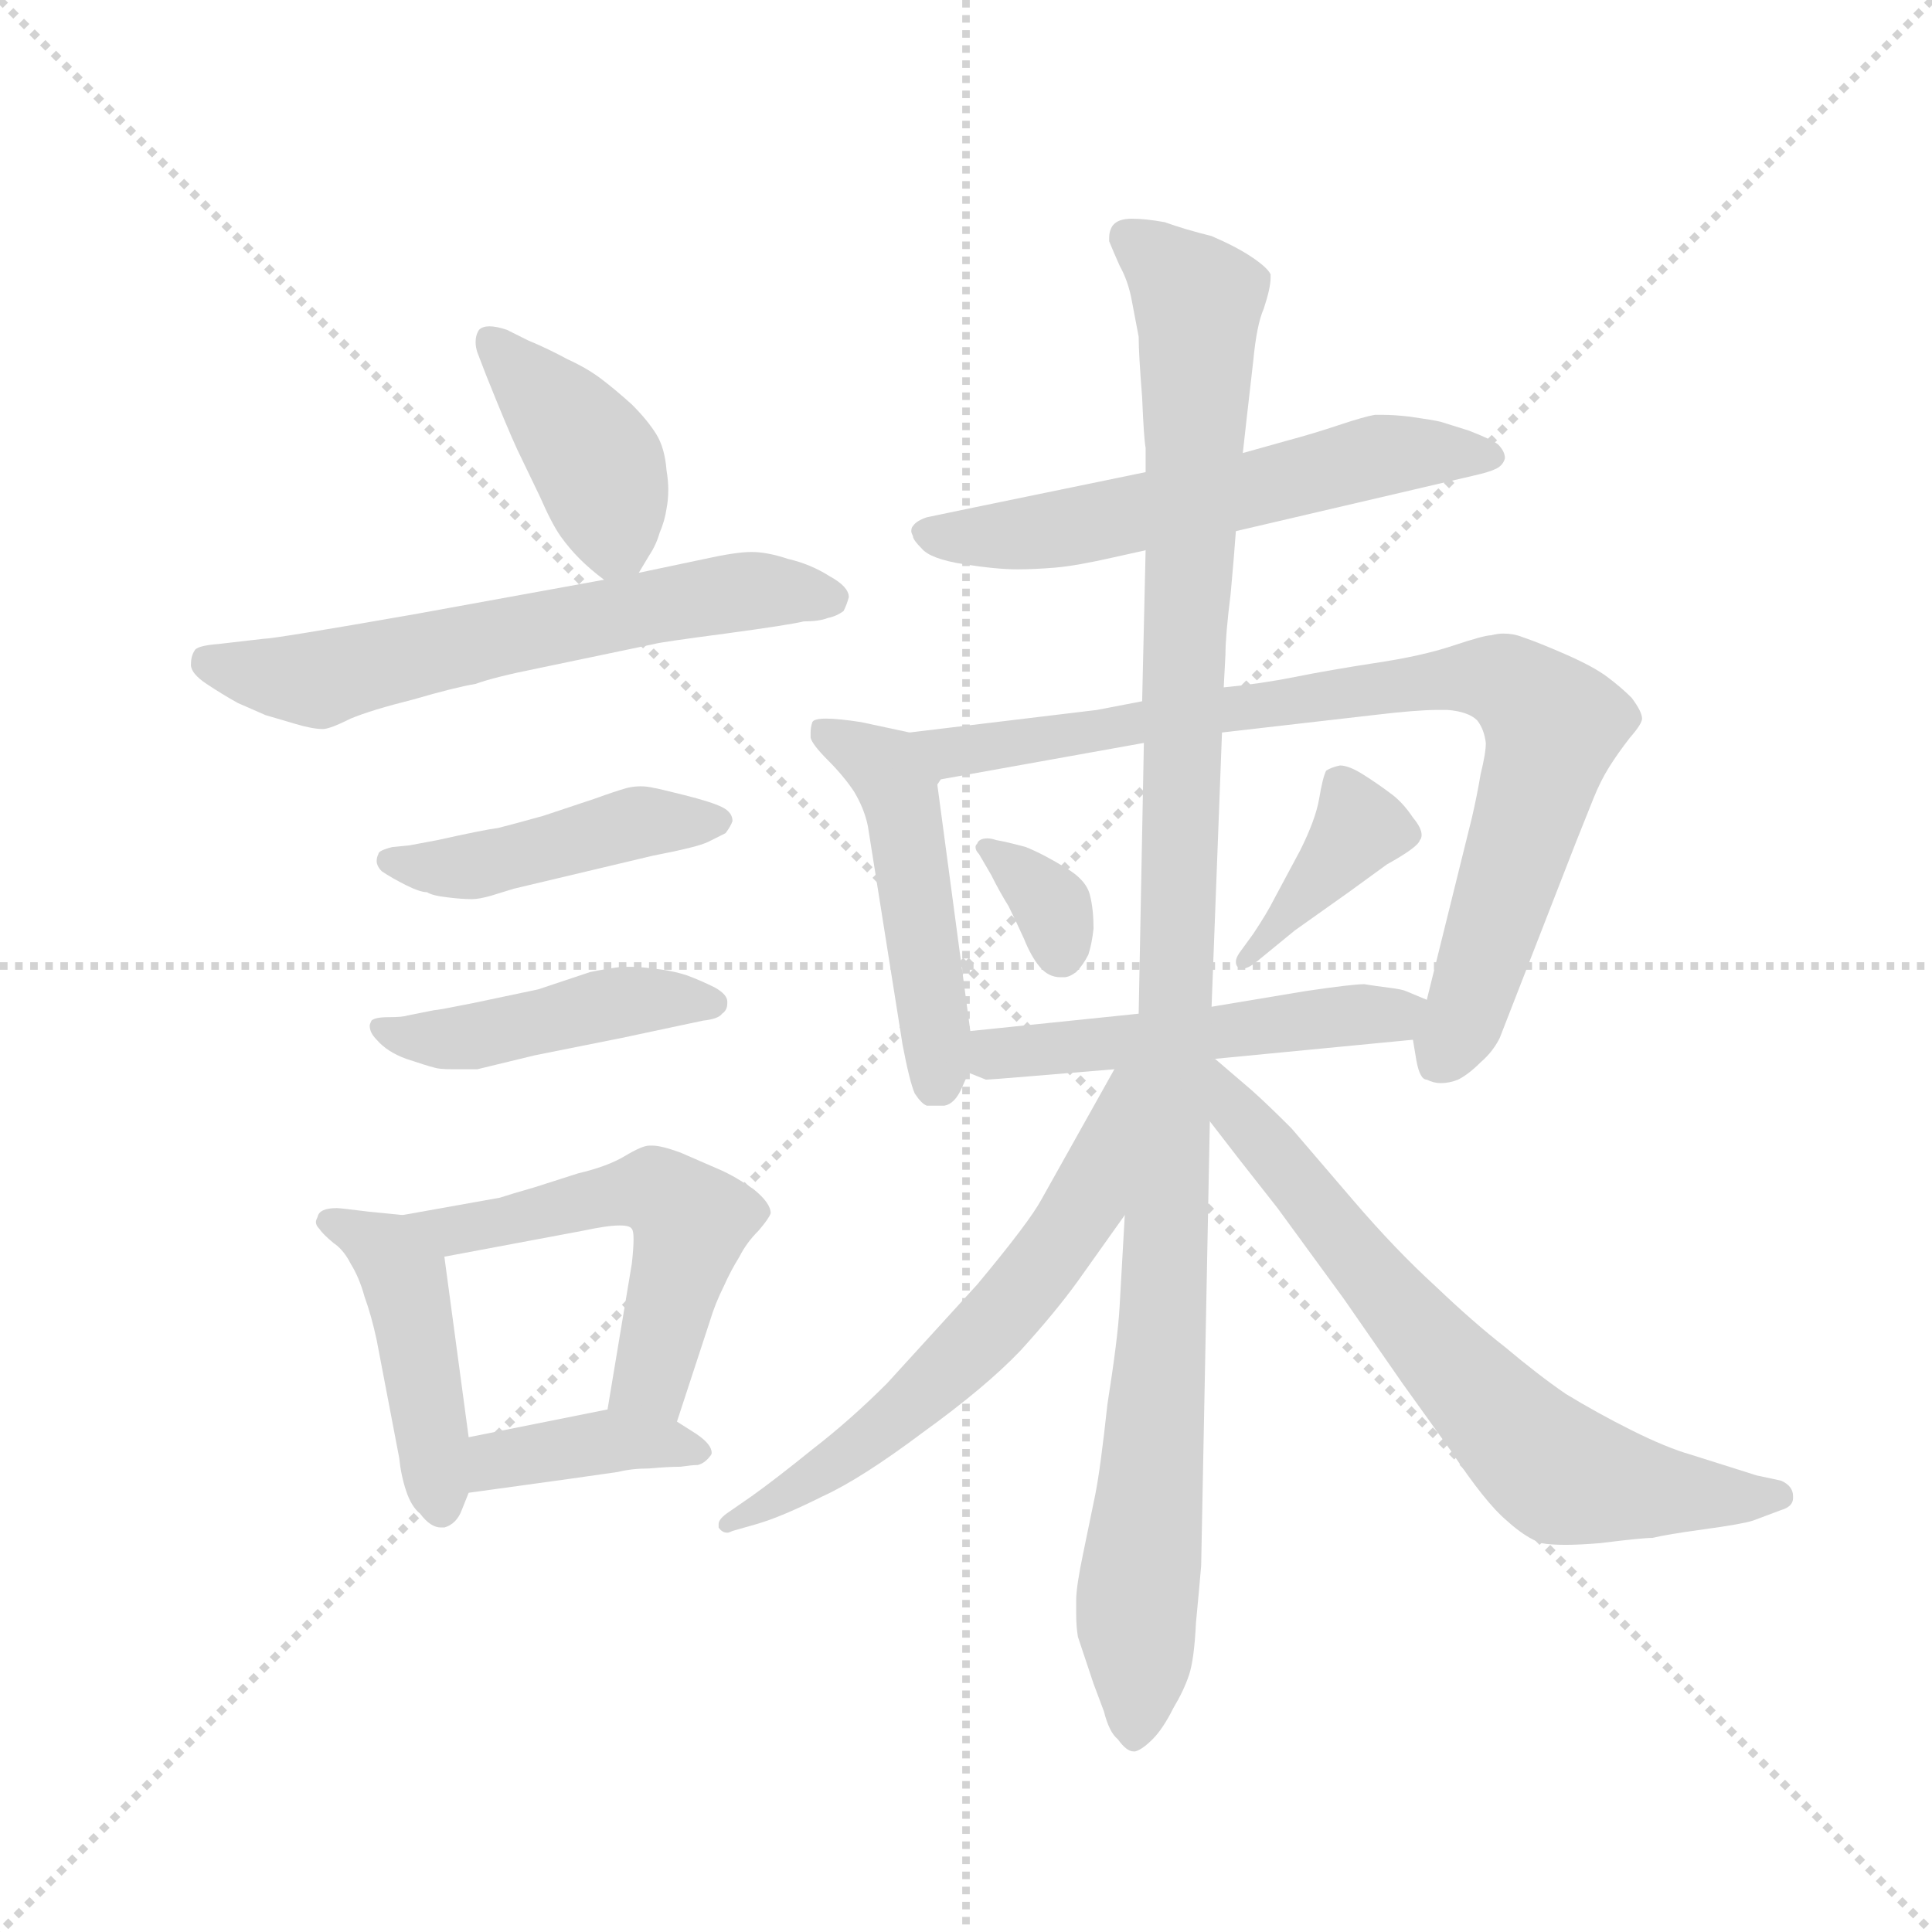 <svg version="1.1" viewBox="0 0 1024 1024" xmlns="http://www.w3.org/2000/svg">
  <g stroke="lightgray" stroke-dasharray="1,1" stroke-width="1" transform="scale(4, 4)">
    <line x1="0" y1="0" x2="256" y2="256"></line>
    <line x1="256" y1="0" x2="0" y2="256"></line>
    <line x1="128" y1="0" x2="128" y2="256"></line>
    <line x1="0" y1="128" x2="256" y2="128"></line>
  </g>
  <g transform="scale(0.92, -0.92) translate(60, -850)">
    <style type="text/css">
      
        @keyframes keyframes0 {
          from {
            stroke: blue;
            stroke-dashoffset: 409;
            stroke-width: 128;
          }
          57% {
            animation-timing-function: step-end;
            stroke: blue;
            stroke-dashoffset: 0;
            stroke-width: 128;
          }
          to {
            stroke: black;
            stroke-width: 1024;
          }
        }
        #make-me-a-hanzi-animation-0 {
          animation: keyframes0 0.583s both;
          animation-delay: 0s;
          animation-timing-function: linear;
        }
      
        @keyframes keyframes1 {
          from {
            stroke: blue;
            stroke-dashoffset: 620;
            stroke-width: 128;
          }
          67% {
            animation-timing-function: step-end;
            stroke: blue;
            stroke-dashoffset: 0;
            stroke-width: 128;
          }
          to {
            stroke: black;
            stroke-width: 1024;
          }
        }
        #make-me-a-hanzi-animation-1 {
          animation: keyframes1 0.755s both;
          animation-delay: 0.583s;
          animation-timing-function: linear;
        }
      
        @keyframes keyframes2 {
          from {
            stroke: blue;
            stroke-dashoffset: 448;
            stroke-width: 128;
          }
          59% {
            animation-timing-function: step-end;
            stroke: blue;
            stroke-dashoffset: 0;
            stroke-width: 128;
          }
          to {
            stroke: black;
            stroke-width: 1024;
          }
        }
        #make-me-a-hanzi-animation-2 {
          animation: keyframes2 0.615s both;
          animation-delay: 1.337s;
          animation-timing-function: linear;
        }
      
        @keyframes keyframes3 {
          from {
            stroke: blue;
            stroke-dashoffset: 450;
            stroke-width: 128;
          }
          59% {
            animation-timing-function: step-end;
            stroke: blue;
            stroke-dashoffset: 0;
            stroke-width: 128;
          }
          to {
            stroke: black;
            stroke-width: 1024;
          }
        }
        #make-me-a-hanzi-animation-3 {
          animation: keyframes3 0.616s both;
          animation-delay: 1.952s;
          animation-timing-function: linear;
        }
      
        @keyframes keyframes4 {
          from {
            stroke: blue;
            stroke-dashoffset: 448;
            stroke-width: 128;
          }
          59% {
            animation-timing-function: step-end;
            stroke: blue;
            stroke-dashoffset: 0;
            stroke-width: 128;
          }
          to {
            stroke: black;
            stroke-width: 1024;
          }
        }
        #make-me-a-hanzi-animation-4 {
          animation: keyframes4 0.615s both;
          animation-delay: 2.568s;
          animation-timing-function: linear;
        }
      
        @keyframes keyframes5 {
          from {
            stroke: blue;
            stroke-dashoffset: 539;
            stroke-width: 128;
          }
          64% {
            animation-timing-function: step-end;
            stroke: blue;
            stroke-dashoffset: 0;
            stroke-width: 128;
          }
          to {
            stroke: black;
            stroke-width: 1024;
          }
        }
        #make-me-a-hanzi-animation-5 {
          animation: keyframes5 0.689s both;
          animation-delay: 3.183s;
          animation-timing-function: linear;
        }
      
        @keyframes keyframes6 {
          from {
            stroke: blue;
            stroke-dashoffset: 388;
            stroke-width: 128;
          }
          56% {
            animation-timing-function: step-end;
            stroke: blue;
            stroke-dashoffset: 0;
            stroke-width: 128;
          }
          to {
            stroke: black;
            stroke-width: 1024;
          }
        }
        #make-me-a-hanzi-animation-6 {
          animation: keyframes6 0.566s both;
          animation-delay: 3.871s;
          animation-timing-function: linear;
        }
      
        @keyframes keyframes7 {
          from {
            stroke: blue;
            stroke-dashoffset: 590;
            stroke-width: 128;
          }
          66% {
            animation-timing-function: step-end;
            stroke: blue;
            stroke-dashoffset: 0;
            stroke-width: 128;
          }
          to {
            stroke: black;
            stroke-width: 1024;
          }
        }
        #make-me-a-hanzi-animation-7 {
          animation: keyframes7 0.73s both;
          animation-delay: 4.437s;
          animation-timing-function: linear;
        }
      
        @keyframes keyframes8 {
          from {
            stroke: blue;
            stroke-dashoffset: 486;
            stroke-width: 128;
          }
          61% {
            animation-timing-function: step-end;
            stroke: blue;
            stroke-dashoffset: 0;
            stroke-width: 128;
          }
          to {
            stroke: black;
            stroke-width: 1024;
          }
        }
        #make-me-a-hanzi-animation-8 {
          animation: keyframes8 0.646s both;
          animation-delay: 5.167s;
          animation-timing-function: linear;
        }
      
        @keyframes keyframes9 {
          from {
            stroke: blue;
            stroke-dashoffset: 839;
            stroke-width: 128;
          }
          73% {
            animation-timing-function: step-end;
            stroke: blue;
            stroke-dashoffset: 0;
            stroke-width: 128;
          }
          to {
            stroke: black;
            stroke-width: 1024;
          }
        }
        #make-me-a-hanzi-animation-9 {
          animation: keyframes9 0.933s both;
          animation-delay: 5.813s;
          animation-timing-function: linear;
        }
      
        @keyframes keyframes10 {
          from {
            stroke: blue;
            stroke-dashoffset: 337;
            stroke-width: 128;
          }
          52% {
            animation-timing-function: step-end;
            stroke: blue;
            stroke-dashoffset: 0;
            stroke-width: 128;
          }
          to {
            stroke: black;
            stroke-width: 1024;
          }
        }
        #make-me-a-hanzi-animation-10 {
          animation: keyframes10 0.524s both;
          animation-delay: 6.746s;
          animation-timing-function: linear;
        }
      
        @keyframes keyframes11 {
          from {
            stroke: blue;
            stroke-dashoffset: 388;
            stroke-width: 128;
          }
          56% {
            animation-timing-function: step-end;
            stroke: blue;
            stroke-dashoffset: 0;
            stroke-width: 128;
          }
          to {
            stroke: black;
            stroke-width: 1024;
          }
        }
        #make-me-a-hanzi-animation-11 {
          animation: keyframes11 0.566s both;
          animation-delay: 7.27s;
          animation-timing-function: linear;
        }
      
        @keyframes keyframes12 {
          from {
            stroke: blue;
            stroke-dashoffset: 509;
            stroke-width: 128;
          }
          62% {
            animation-timing-function: step-end;
            stroke: blue;
            stroke-dashoffset: 0;
            stroke-width: 128;
          }
          to {
            stroke: black;
            stroke-width: 1024;
          }
        }
        #make-me-a-hanzi-animation-12 {
          animation: keyframes12 0.664s both;
          animation-delay: 7.836s;
          animation-timing-function: linear;
        }
      
        @keyframes keyframes13 {
          from {
            stroke: blue;
            stroke-dashoffset: 1138;
            stroke-width: 128;
          }
          79% {
            animation-timing-function: step-end;
            stroke: blue;
            stroke-dashoffset: 0;
            stroke-width: 128;
          }
          to {
            stroke: black;
            stroke-width: 1024;
          }
        }
        #make-me-a-hanzi-animation-13 {
          animation: keyframes13 1.176s both;
          animation-delay: 8.5s;
          animation-timing-function: linear;
        }
      
        @keyframes keyframes14 {
          from {
            stroke: blue;
            stroke-dashoffset: 613;
            stroke-width: 128;
          }
          67% {
            animation-timing-function: step-end;
            stroke: blue;
            stroke-dashoffset: 0;
            stroke-width: 128;
          }
          to {
            stroke: black;
            stroke-width: 1024;
          }
        }
        #make-me-a-hanzi-animation-14 {
          animation: keyframes14 0.749s both;
          animation-delay: 9.676s;
          animation-timing-function: linear;
        }
      
        @keyframes keyframes15 {
          from {
            stroke: blue;
            stroke-dashoffset: 692;
            stroke-width: 128;
          }
          69% {
            animation-timing-function: step-end;
            stroke: blue;
            stroke-dashoffset: 0;
            stroke-width: 128;
          }
          to {
            stroke: black;
            stroke-width: 1024;
          }
        }
        #make-me-a-hanzi-animation-15 {
          animation: keyframes15 0.813s both;
          animation-delay: 10.425s;
          animation-timing-function: linear;
        }
      
    </style>
    
      <path d="M 308 520 L 314 530 Q 318 536 320 543 Q 323 550 324 557 Q 325 562 325 568 Q 325 573 324 579 Q 323 592 318 600 Q 313 608 304 617 Q 294 626 286 632 Q 278 638 267 643 Q 256 649 244 654 L 232 660 Q 226 662 222 662 Q 218 662 216 660 Q 214 657 214 653 Q 214 650 215 647 L 220 634 Q 232 604 238 591 L 251 564 Q 258 548 263 541 Q 268 534 274 528 Q 280 522 288 516 C 300 507 300 507 308 520 Z" fill="lightgray"></path>
    
      <path d="M 288 516 L 178 496 Q 98 482 92 482 L 66 479 Q 53 478 52 475 Q 50 472 50 467 Q 50 462 59 456 Q 68 450 77 445 L 93 438 L 110 433 Q 120 430 126 430 Q 130 430 142 436 Q 154 441 178 447 Q 202 454 214 456 Q 225 460 250 465 L 317 479 Q 320 480 358 485 Q 395 490 403 492 Q 412 492 417 494 Q 422 495 426 498 Q 428 502 429 506 Q 429 512 418 518 Q 407 525 394 528 Q 382 532 373 532 Q 364 532 346 528 L 308 520 L 288 516 Z" fill="lightgray"></path>
    
      <path d="M 176 363 L 166 362 Q 158 360 158 358 Q 157 356 157 354 Q 157 351 160 348 Q 166 344 174 340 Q 182 336 186 336 Q 189 334 198 333 Q 206 332 212 332 Q 216 332 223 334 L 236 338 L 316 357 Q 342 362 348 365 L 358 370 Q 361 374 362 377 Q 362 382 356 385 Q 350 388 334 392 Q 318 396 317 396 Q 313 397 309 397 Q 305 397 301 396 Q 294 394 283 390 L 253 380 Q 235 375 227 373 Q 219 372 192 366 L 176 363 Z" fill="lightgray"></path>
    
      <path d="M 175 265 Q 172 264 164 264 Q 156 264 154 262 Q 153 260 153 259 Q 153 255 157 251 Q 163 244 174 240 Q 186 236 190 235 Q 193 234 200 234 L 215 234 L 248 242 L 298 252 L 345 262 Q 354 263 356 266 Q 359 268 359 272 L 359 273 Q 359 277 352 281 Q 344 285 336 288 Q 327 291 316 292 Q 309 293 304 293 L 298 293 Q 290 292 280 290 L 250 280 L 212 272 Q 192 268 190 268 L 175 265 Z" fill="lightgray"></path>
    
      <path d="M 172 150 L 152 152 Q 136 154 134 154 Q 124 154 123 149 Q 122 147 122 146 Q 122 144 124 142 Q 126 139 132 134 Q 138 130 142 122 Q 147 114 150 103 Q 154 92 157 78 L 170 10 Q 171 0 174 -9 Q 177 -18 182 -22 Q 188 -30 194 -30 L 196 -30 Q 203 -28 206 -20 L 210 -10 L 210 22 L 196 126 C 193 148 193 148 172 150 Z" fill="lightgray"></path>
    
      <path d="M 330 31 L 349 89 Q 352 99 357 109 Q 361 118 366 126 Q 370 134 377 141 Q 383 148 384 151 Q 384 157 374 165 Q 364 172 355 176 L 332 186 Q 321 190 316 190 L 314 190 Q 310 190 300 184 Q 290 178 273 174 L 248 166 Q 234 162 228 160 L 172 150 C 142 145 167 120 196 126 L 276 141 Q 290 144 297 144 Q 303 144 304 142 Q 305 141 305 136 Q 305 131 304 122 L 290 38 C 285 8 321 2 330 31 Z" fill="lightgray"></path>
    
      <path d="M 210 -10 L 268 -2 L 296 2 Q 304 4 314 4 Q 325 5 332 5 Q 339 6 342 6 Q 346 7 349 11 Q 350 12 350 13 Q 350 18 341 24 L 330 31 C 312 42 312 42 290 38 L 210 22 C 181 16 180 -14 210 -10 Z" fill="lightgray"></path>
    
      <path d="M 652 544 L 789 576 Q 798 578 802 580 Q 806 582 807 586 Q 807 590 803 594 Q 799 597 786 602 Q 773 606 770 607 Q 766 608 752 610 Q 743 611 737 611 L 732 611 Q 726 610 711 605 Q 696 600 681 596 L 656 589 L 600 578 L 498 557 L 474 552 Q 468 550 466 547 Q 465 546 465 544 Q 465 543 466 541 Q 466 539 471 534 Q 476 528 495 525 Q 514 522 526 522 Q 536 522 548 523 Q 560 524 582 529 L 600 533 L 652 544 Z" fill="lightgray"></path>
    
      <path d="M 464 428 L 436 434 Q 423 436 416 436 Q 409 436 408 434 Q 407 431 407 428 L 407 425 Q 408 421 417 412 Q 426 403 432 394 Q 438 384 440 374 L 460 248 Q 464 227 467 220 Q 471 214 474 213 L 484 213 Q 490 214 494 223 L 498 232 L 499 256 L 480 398 L 482 401 C 486 423 486 423 464 428 Z" fill="lightgray"></path>
    
      <path d="M 598 446 L 572 441 L 464 428 C 434 424 452 396 482 401 L 599 422 L 644 428 L 731 438 Q 756 441 768 441 L 774 441 Q 786 440 791 435 Q 795 430 796 422 Q 796 416 793 404 Q 791 392 788 379 L 762 274 C 755 246 753 256 754 251 L 756 239 Q 758 228 762 228 Q 766 226 770 226 Q 775 226 780 228 Q 786 231 793 238 Q 800 244 804 252 L 848 365 L 858 390 Q 862 400 867 408 Q 872 416 879 425 Q 886 433 886 436 Q 886 440 880 448 Q 874 454 866 460 Q 858 466 842 473 Q 826 480 817 483 Q 812 485 806 485 Q 803 485 799 484 Q 795 484 777 478 Q 759 472 732 468 Q 706 464 686 460 Q 666 456 645 454 L 598 446 Z" fill="lightgray"></path>
    
      <path d="M 511 346 Q 516 336 521 328 Q 525 320 530 309 Q 534 299 539 293 Q 544 287 551 287 L 553 287 Q 556 287 560 290 Q 564 294 567 300 Q 569 306 570 315 Q 570 326 568 334 Q 566 343 554 350 Q 541 358 531 362 Q 520 365 514 366 Q 511 367 509 367 Q 504 367 503 364 Q 502 363 502 362 Q 502 360 504 358 L 511 346 Z" fill="lightgray"></path>
    
      <path d="M 686 314 L 717 336 L 739 352 Q 757 362 758 366 Q 759 367 759 369 Q 759 373 754 379 Q 748 388 741 393 Q 733 399 725 404 Q 717 409 712 409 Q 707 408 704 406 Q 702 402 700 390 Q 698 378 689 360 L 674 332 Q 670 324 662 312 L 654 301 Q 652 298 652 296 Q 652 294 653 293 Q 654 292 656 292 Q 659 292 664 296 L 686 314 Z" fill="lightgray"></path>
    
      <path d="M 498 232 L 508 228 Q 510 228 534 230 L 558 232 L 582 234 L 640 240 L 754 251 C 784 254 790 262 762 274 L 750 279 Q 748 280 740 281 Q 732 282 726 283 Q 719 283 692 279 L 638 270 L 596 266 L 499 256 C 469 253 470 243 498 232 Z" fill="lightgray"></path>
    
      <path d="M 645 454 L 646 473 Q 646 484 649 508 Q 651 530 652 544 L 656 589 L 658 607 L 662 642 Q 664 663 668 672 Q 672 684 672 690 L 672 692 Q 670 696 661 702 Q 652 708 638 714 Q 622 718 611 722 Q 600 724 592 724 Q 584 724 581 720 Q 579 717 579 713 L 579 711 Q 581 706 585 697 Q 590 688 592 677 L 596 656 Q 596 646 598 621 Q 599 597 600 592 L 600 578 L 600 533 L 598 446 L 599 422 L 596 266 L 588 150 L 585 97 Q 584 79 578 41 Q 574 4 571 -11 L 564 -45 Q 560 -64 560 -72 L 560 -80 Q 560 -87 561 -93 L 570 -120 L 576 -136 Q 579 -148 584 -152 Q 589 -159 593 -159 L 594 -159 Q 598 -158 604 -152 Q 610 -146 616 -134 Q 622 -124 625 -115 Q 628 -106 629 -85 Q 631 -64 632 -52 L 637 204 L 638 270 L 644 428 L 645 454 Z" fill="lightgray"></path>
    
      <path d="M 582 234 L 540 159 Q 533 146 503 110 L 451 53 Q 430 32 408 15 Q 387 -2 373 -12 L 360 -21 Q 354 -25 354 -28 L 354 -30 Q 356 -33 359 -33 Q 360 -33 362 -32 L 376 -28 Q 390 -24 414 -12 Q 436 -2 472 25 Q 508 51 528 72 Q 548 94 561 112 L 588 150 C 657 247 597 260 582 234 Z" fill="lightgray"></path>
    
      <path d="M 637 204 L 654 182 L 676 154 L 714 102 L 748 53 L 776 14 Q 796 -16 808 -26 Q 819 -36 828 -39 Q 833 -40 842 -40 Q 850 -40 862 -39 Q 886 -36 892 -36 Q 900 -34 922 -31 Q 944 -28 950 -26 L 966 -20 Q 973 -18 973 -13 L 973 -12 Q 973 -6 966 -3 L 952 0 L 914 12 Q 900 16 880 26 Q 860 36 842 47 Q 826 58 807 74 Q 789 88 767 109 Q 744 130 720 158 L 684 200 Q 670 214 661 222 L 640 240 L 638 240 C 612 256 619 228 637 204 Z" fill="lightgray"></path>
    
    
      <clipPath id="make-me-a-hanzi-clip-0">
        <path d="M 308 520 L 314 530 Q 318 536 320 543 Q 323 550 324 557 Q 325 562 325 568 Q 325 573 324 579 Q 323 592 318 600 Q 313 608 304 617 Q 294 626 286 632 Q 278 638 267 643 Q 256 649 244 654 L 232 660 Q 226 662 222 662 Q 218 662 216 660 Q 214 657 214 653 Q 214 650 215 647 L 220 634 Q 232 604 238 591 L 251 564 Q 258 548 263 541 Q 268 534 274 528 Q 280 522 288 516 C 300 507 300 507 308 520 Z"></path>
      </clipPath>
      <path clip-path="url(#make-me-a-hanzi-clip-0)" d="M 221 655 L 286 579 L 294 540 L 291 527" fill="none" id="make-me-a-hanzi-animation-0" stroke-dasharray="281 562" stroke-linecap="round"></path>
    
      <clipPath id="make-me-a-hanzi-clip-1">
        <path d="M 288 516 L 178 496 Q 98 482 92 482 L 66 479 Q 53 478 52 475 Q 50 472 50 467 Q 50 462 59 456 Q 68 450 77 445 L 93 438 L 110 433 Q 120 430 126 430 Q 130 430 142 436 Q 154 441 178 447 Q 202 454 214 456 Q 225 460 250 465 L 317 479 Q 320 480 358 485 Q 395 490 403 492 Q 412 492 417 494 Q 422 495 426 498 Q 428 502 429 506 Q 429 512 418 518 Q 407 525 394 528 Q 382 532 373 532 Q 364 532 346 528 L 308 520 L 288 516 Z"></path>
      </clipPath>
      <path clip-path="url(#make-me-a-hanzi-clip-1)" d="M 61 468 L 121 458 L 358 508 L 419 505" fill="none" id="make-me-a-hanzi-animation-1" stroke-dasharray="492 984" stroke-linecap="round"></path>
    
      <clipPath id="make-me-a-hanzi-clip-2">
        <path d="M 176 363 L 166 362 Q 158 360 158 358 Q 157 356 157 354 Q 157 351 160 348 Q 166 344 174 340 Q 182 336 186 336 Q 189 334 198 333 Q 206 332 212 332 Q 216 332 223 334 L 236 338 L 316 357 Q 342 362 348 365 L 358 370 Q 361 374 362 377 Q 362 382 356 385 Q 350 388 334 392 Q 318 396 317 396 Q 313 397 309 397 Q 305 397 301 396 Q 294 394 283 390 L 253 380 Q 235 375 227 373 Q 219 372 192 366 L 176 363 Z"></path>
      </clipPath>
      <path clip-path="url(#make-me-a-hanzi-clip-2)" d="M 165 354 L 214 351 L 308 376 L 354 377" fill="none" id="make-me-a-hanzi-animation-2" stroke-dasharray="320 640" stroke-linecap="round"></path>
    
      <clipPath id="make-me-a-hanzi-clip-3">
        <path d="M 175 265 Q 172 264 164 264 Q 156 264 154 262 Q 153 260 153 259 Q 153 255 157 251 Q 163 244 174 240 Q 186 236 190 235 Q 193 234 200 234 L 215 234 L 248 242 L 298 252 L 345 262 Q 354 263 356 266 Q 359 268 359 272 L 359 273 Q 359 277 352 281 Q 344 285 336 288 Q 327 291 316 292 Q 309 293 304 293 L 298 293 Q 290 292 280 290 L 250 280 L 212 272 Q 192 268 190 268 L 175 265 Z"></path>
      </clipPath>
      <path clip-path="url(#make-me-a-hanzi-clip-3)" d="M 160 258 L 197 251 L 297 273 L 351 273" fill="none" id="make-me-a-hanzi-animation-3" stroke-dasharray="322 644" stroke-linecap="round"></path>
    
      <clipPath id="make-me-a-hanzi-clip-4">
        <path d="M 172 150 L 152 152 Q 136 154 134 154 Q 124 154 123 149 Q 122 147 122 146 Q 122 144 124 142 Q 126 139 132 134 Q 138 130 142 122 Q 147 114 150 103 Q 154 92 157 78 L 170 10 Q 171 0 174 -9 Q 177 -18 182 -22 Q 188 -30 194 -30 L 196 -30 Q 203 -28 206 -20 L 210 -10 L 210 22 L 196 126 C 193 148 193 148 172 150 Z"></path>
      </clipPath>
      <path clip-path="url(#make-me-a-hanzi-clip-4)" d="M 127 146 L 155 134 L 173 114 L 195 -19" fill="none" id="make-me-a-hanzi-animation-4" stroke-dasharray="320 640" stroke-linecap="round"></path>
    
      <clipPath id="make-me-a-hanzi-clip-5">
        <path d="M 330 31 L 349 89 Q 352 99 357 109 Q 361 118 366 126 Q 370 134 377 141 Q 383 148 384 151 Q 384 157 374 165 Q 364 172 355 176 L 332 186 Q 321 190 316 190 L 314 190 Q 310 190 300 184 Q 290 178 273 174 L 248 166 Q 234 162 228 160 L 172 150 C 142 145 167 120 196 126 L 276 141 Q 290 144 297 144 Q 303 144 304 142 Q 305 141 305 136 Q 305 131 304 122 L 290 38 C 285 8 321 2 330 31 Z"></path>
      </clipPath>
      <path clip-path="url(#make-me-a-hanzi-clip-5)" d="M 179 149 L 201 140 L 302 164 L 327 158 L 338 145 L 337 137 L 317 59 L 298 44" fill="none" id="make-me-a-hanzi-animation-5" stroke-dasharray="411 822" stroke-linecap="round"></path>
    
      <clipPath id="make-me-a-hanzi-clip-6">
        <path d="M 210 -10 L 268 -2 L 296 2 Q 304 4 314 4 Q 325 5 332 5 Q 339 6 342 6 Q 346 7 349 11 Q 350 12 350 13 Q 350 18 341 24 L 330 31 C 312 42 312 42 290 38 L 210 22 C 181 16 180 -14 210 -10 Z"></path>
      </clipPath>
      <path clip-path="url(#make-me-a-hanzi-clip-6)" d="M 217 -5 L 230 9 L 286 19 L 342 16" fill="none" id="make-me-a-hanzi-animation-6" stroke-dasharray="260 520" stroke-linecap="round"></path>
    
      <clipPath id="make-me-a-hanzi-clip-7">
        <path d="M 652 544 L 789 576 Q 798 578 802 580 Q 806 582 807 586 Q 807 590 803 594 Q 799 597 786 602 Q 773 606 770 607 Q 766 608 752 610 Q 743 611 737 611 L 732 611 Q 726 610 711 605 Q 696 600 681 596 L 656 589 L 600 578 L 498 557 L 474 552 Q 468 550 466 547 Q 465 546 465 544 Q 465 543 466 541 Q 466 539 471 534 Q 476 528 495 525 Q 514 522 526 522 Q 536 522 548 523 Q 560 524 582 529 L 600 533 L 652 544 Z"></path>
      </clipPath>
      <path clip-path="url(#make-me-a-hanzi-clip-7)" d="M 470 544 L 531 542 L 743 589 L 799 587" fill="none" id="make-me-a-hanzi-animation-7" stroke-dasharray="462 924" stroke-linecap="round"></path>
    
      <clipPath id="make-me-a-hanzi-clip-8">
        <path d="M 464 428 L 436 434 Q 423 436 416 436 Q 409 436 408 434 Q 407 431 407 428 L 407 425 Q 408 421 417 412 Q 426 403 432 394 Q 438 384 440 374 L 460 248 Q 464 227 467 220 Q 471 214 474 213 L 484 213 Q 490 214 494 223 L 498 232 L 499 256 L 480 398 L 482 401 C 486 423 486 423 464 428 Z"></path>
      </clipPath>
      <path clip-path="url(#make-me-a-hanzi-clip-8)" d="M 413 430 L 450 408 L 457 397 L 480 251 L 479 225" fill="none" id="make-me-a-hanzi-animation-8" stroke-dasharray="358 716" stroke-linecap="round"></path>
    
      <clipPath id="make-me-a-hanzi-clip-9">
        <path d="M 598 446 L 572 441 L 464 428 C 434 424 452 396 482 401 L 599 422 L 644 428 L 731 438 Q 756 441 768 441 L 774 441 Q 786 440 791 435 Q 795 430 796 422 Q 796 416 793 404 Q 791 392 788 379 L 762 274 C 755 246 753 256 754 251 L 756 239 Q 758 228 762 228 Q 766 226 770 226 Q 775 226 780 228 Q 786 231 793 238 Q 800 244 804 252 L 848 365 L 858 390 Q 862 400 867 408 Q 872 416 879 425 Q 886 433 886 436 Q 886 440 880 448 Q 874 454 866 460 Q 858 466 842 473 Q 826 480 817 483 Q 812 485 806 485 Q 803 485 799 484 Q 795 484 777 478 Q 759 472 732 468 Q 706 464 686 460 Q 666 456 645 454 L 598 446 Z"></path>
      </clipPath>
      <path clip-path="url(#make-me-a-hanzi-clip-9)" d="M 472 427 L 490 417 L 743 456 L 807 458 L 835 432 L 785 267 L 769 239" fill="none" id="make-me-a-hanzi-animation-9" stroke-dasharray="711 1422" stroke-linecap="round"></path>
    
      <clipPath id="make-me-a-hanzi-clip-10">
        <path d="M 511 346 Q 516 336 521 328 Q 525 320 530 309 Q 534 299 539 293 Q 544 287 551 287 L 553 287 Q 556 287 560 290 Q 564 294 567 300 Q 569 306 570 315 Q 570 326 568 334 Q 566 343 554 350 Q 541 358 531 362 Q 520 365 514 366 Q 511 367 509 367 Q 504 367 503 364 Q 502 363 502 362 Q 502 360 504 358 L 511 346 Z"></path>
      </clipPath>
      <path clip-path="url(#make-me-a-hanzi-clip-10)" d="M 506 361 L 546 328 L 552 299" fill="none" id="make-me-a-hanzi-animation-10" stroke-dasharray="209 418" stroke-linecap="round"></path>
    
      <clipPath id="make-me-a-hanzi-clip-11">
        <path d="M 686 314 L 717 336 L 739 352 Q 757 362 758 366 Q 759 367 759 369 Q 759 373 754 379 Q 748 388 741 393 Q 733 399 725 404 Q 717 409 712 409 Q 707 408 704 406 Q 702 402 700 390 Q 698 378 689 360 L 674 332 Q 670 324 662 312 L 654 301 Q 652 298 652 296 Q 652 294 653 293 Q 654 292 656 292 Q 659 292 664 296 L 686 314 Z"></path>
      </clipPath>
      <path clip-path="url(#make-me-a-hanzi-clip-11)" d="M 711 400 L 723 373 L 656 296" fill="none" id="make-me-a-hanzi-animation-11" stroke-dasharray="260 520" stroke-linecap="round"></path>
    
      <clipPath id="make-me-a-hanzi-clip-12">
        <path d="M 498 232 L 508 228 Q 510 228 534 230 L 558 232 L 582 234 L 640 240 L 754 251 C 784 254 790 262 762 274 L 750 279 Q 748 280 740 281 Q 732 282 726 283 Q 719 283 692 279 L 638 270 L 596 266 L 499 256 C 469 253 470 243 498 232 Z"></path>
      </clipPath>
      <path clip-path="url(#make-me-a-hanzi-clip-12)" d="M 507 250 L 513 243 L 588 249 L 742 265 L 754 271" fill="none" id="make-me-a-hanzi-animation-12" stroke-dasharray="381 762" stroke-linecap="round"></path>
    
      <clipPath id="make-me-a-hanzi-clip-13">
        <path d="M 645 454 L 646 473 Q 646 484 649 508 Q 651 530 652 544 L 656 589 L 658 607 L 662 642 Q 664 663 668 672 Q 672 684 672 690 L 672 692 Q 670 696 661 702 Q 652 708 638 714 Q 622 718 611 722 Q 600 724 592 724 Q 584 724 581 720 Q 579 717 579 713 L 579 711 Q 581 706 585 697 Q 590 688 592 677 L 596 656 Q 596 646 598 621 Q 599 597 600 592 L 600 578 L 600 533 L 598 446 L 599 422 L 596 266 L 588 150 L 585 97 Q 584 79 578 41 Q 574 4 571 -11 L 564 -45 Q 560 -64 560 -72 L 560 -80 Q 560 -87 561 -93 L 570 -120 L 576 -136 Q 579 -148 584 -152 Q 589 -159 593 -159 L 594 -159 Q 598 -158 604 -152 Q 610 -146 616 -134 Q 622 -124 625 -115 Q 628 -106 629 -85 Q 631 -64 632 -52 L 637 204 L 638 270 L 644 428 L 645 454 Z"></path>
      </clipPath>
      <path clip-path="url(#make-me-a-hanzi-clip-13)" d="M 589 714 L 630 676 L 613 152 L 594 -84 L 594 -149" fill="none" id="make-me-a-hanzi-animation-13" stroke-dasharray="1010 2020" stroke-linecap="round"></path>
    
      <clipPath id="make-me-a-hanzi-clip-14">
        <path d="M 582 234 L 540 159 Q 533 146 503 110 L 451 53 Q 430 32 408 15 Q 387 -2 373 -12 L 360 -21 Q 354 -25 354 -28 L 354 -30 Q 356 -33 359 -33 Q 360 -33 362 -32 L 376 -28 Q 390 -24 414 -12 Q 436 -2 472 25 Q 508 51 528 72 Q 548 94 561 112 L 588 150 C 657 247 597 260 582 234 Z"></path>
      </clipPath>
      <path clip-path="url(#make-me-a-hanzi-clip-14)" d="M 589 228 L 566 159 L 509 83 L 443 23 L 358 -29" fill="none" id="make-me-a-hanzi-animation-14" stroke-dasharray="485 970" stroke-linecap="round"></path>
    
      <clipPath id="make-me-a-hanzi-clip-15">
        <path d="M 637 204 L 654 182 L 676 154 L 714 102 L 748 53 L 776 14 Q 796 -16 808 -26 Q 819 -36 828 -39 Q 833 -40 842 -40 Q 850 -40 862 -39 Q 886 -36 892 -36 Q 900 -34 922 -31 Q 944 -28 950 -26 L 966 -20 Q 973 -18 973 -13 L 973 -12 Q 973 -6 966 -3 L 952 0 L 914 12 Q 900 16 880 26 Q 860 36 842 47 Q 826 58 807 74 Q 789 88 767 109 Q 744 130 720 158 L 684 200 Q 670 214 661 222 L 640 240 L 638 240 C 612 256 619 228 637 204 Z"></path>
      </clipPath>
      <path clip-path="url(#make-me-a-hanzi-clip-15)" d="M 639 234 L 651 210 L 746 96 L 832 6 L 868 -6 L 966 -12" fill="none" id="make-me-a-hanzi-animation-15" stroke-dasharray="564 1128" stroke-linecap="round"></path>
    
  </g>
</svg>